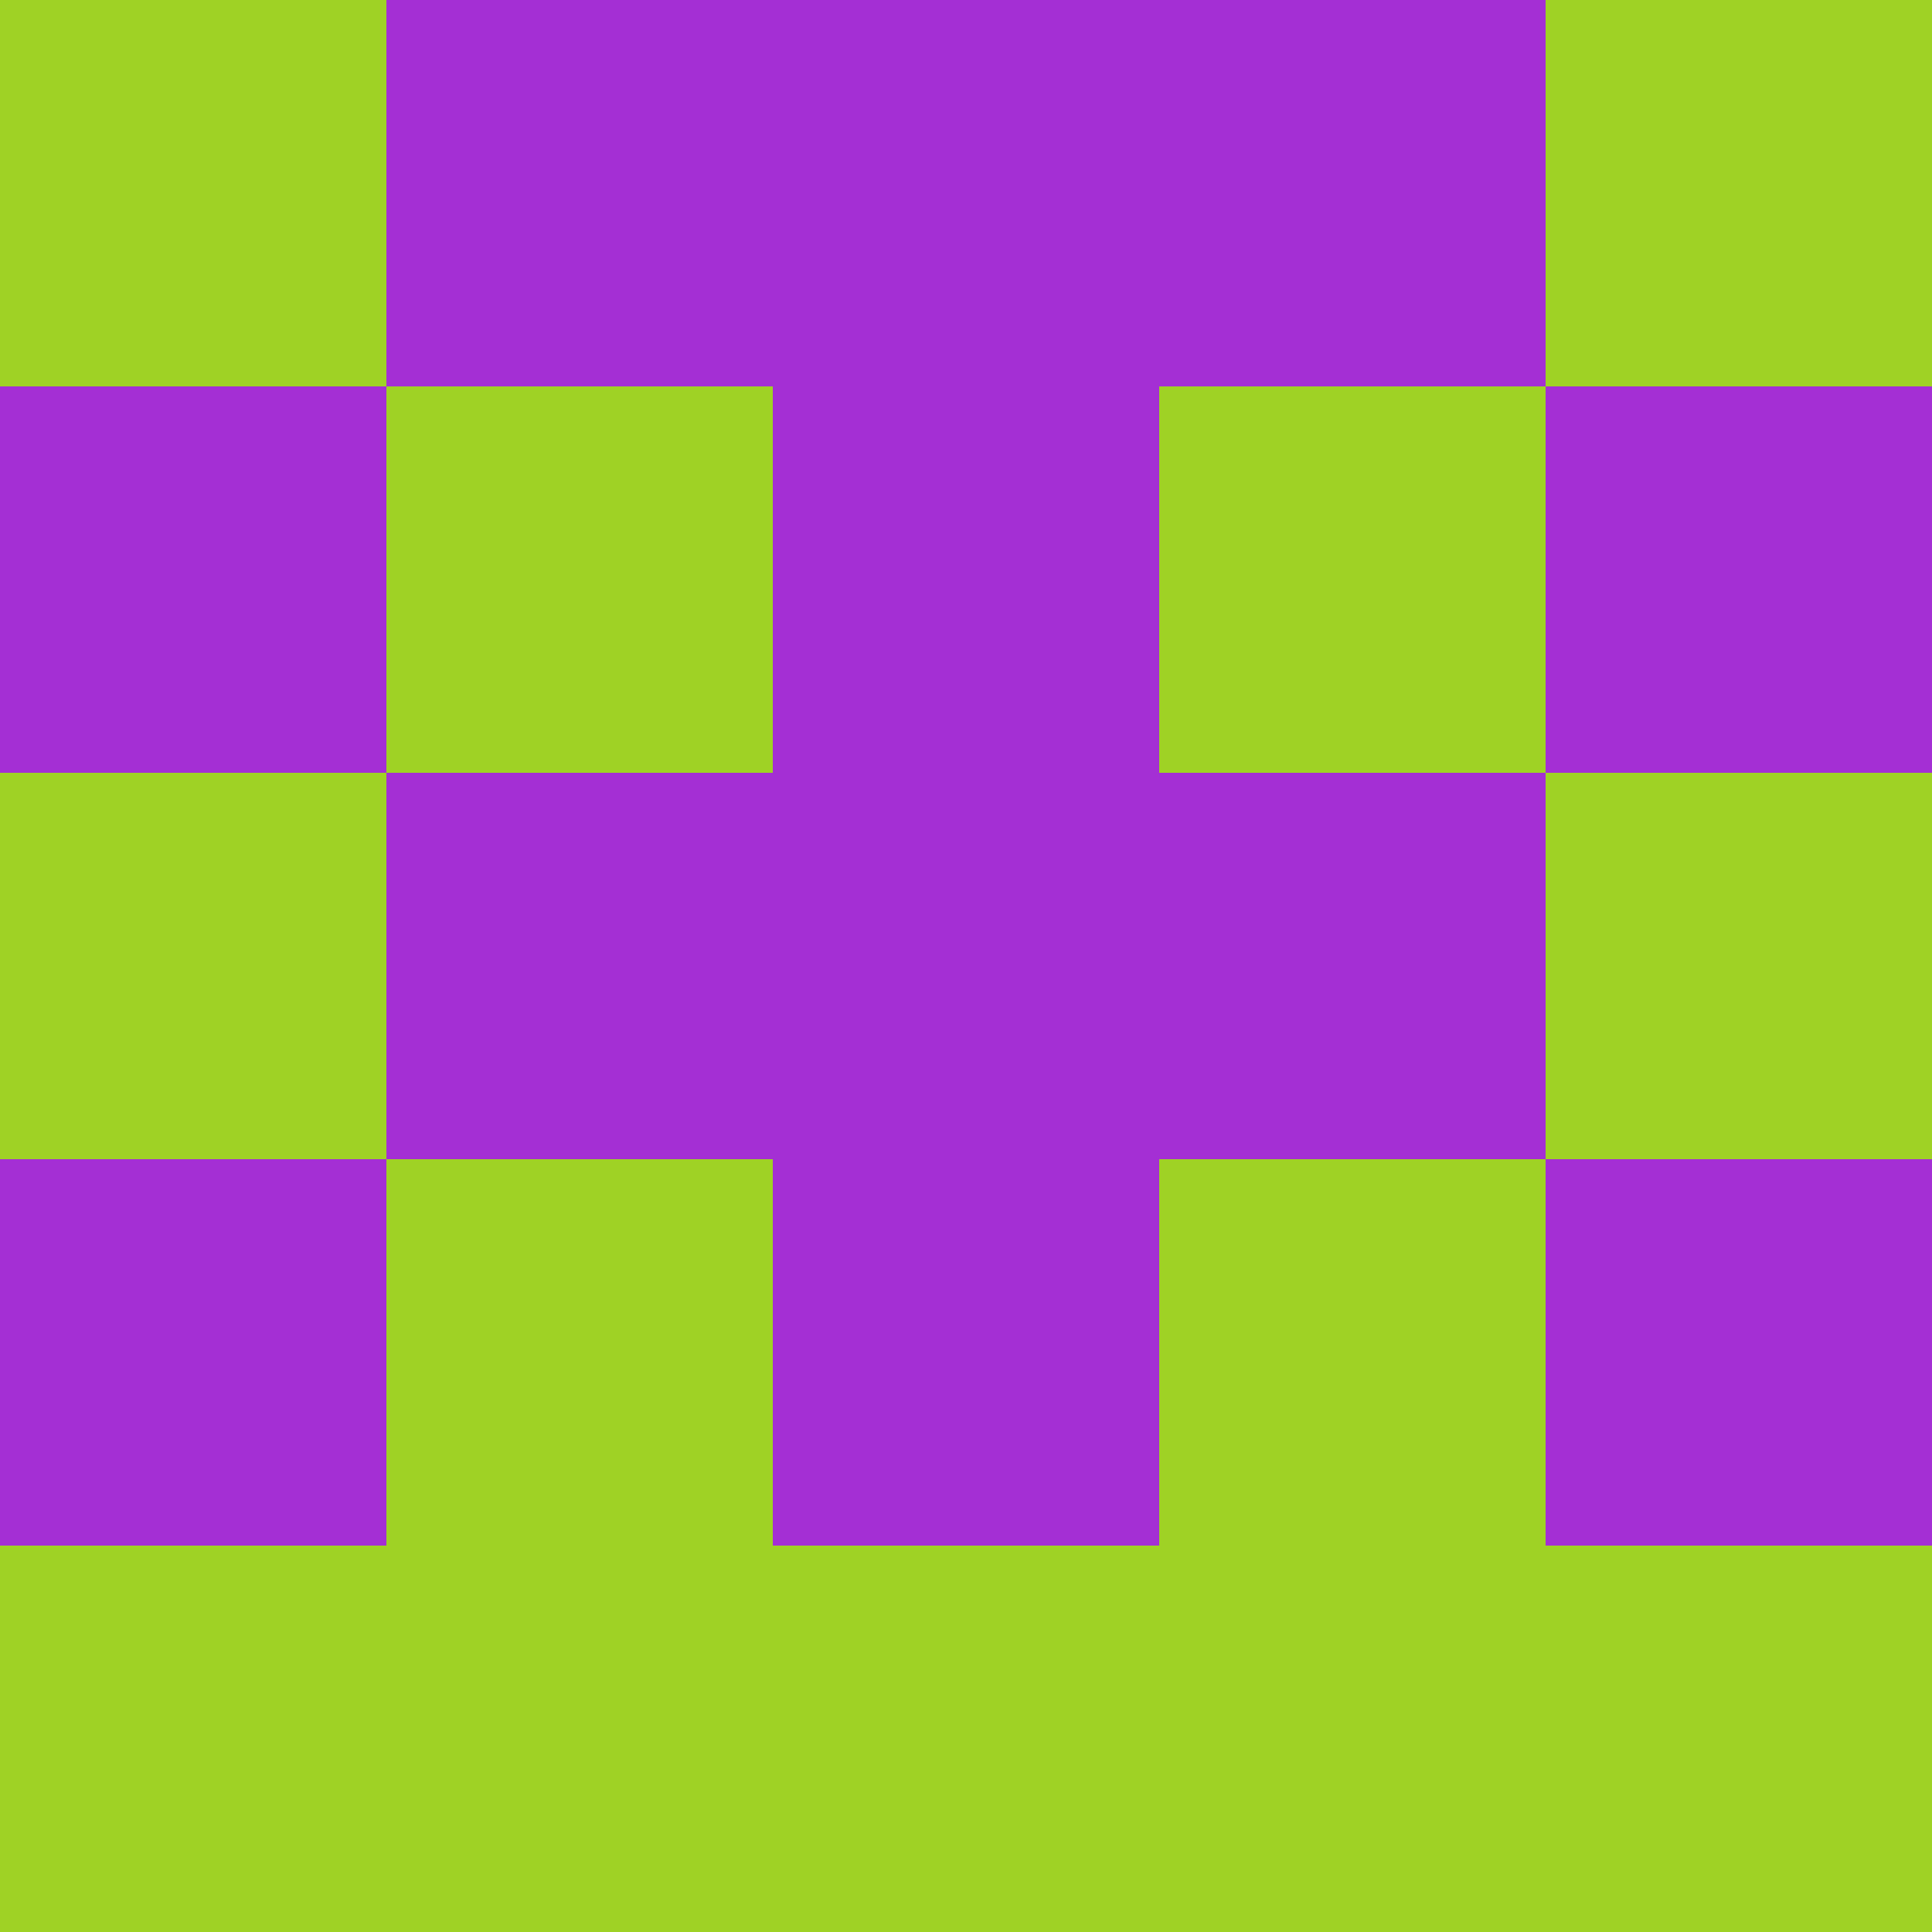 <?xml version="1.0" encoding="utf-8"?>
<!DOCTYPE svg PUBLIC "-//W3C//DTD SVG 20010904//EN"
        "http://www.w3.org/TR/2001/REC-SVG-20010904/DTD/svg10.dtd">

<svg width="400" height="400" viewBox="0 0 5 5"
    xmlns="http://www.w3.org/2000/svg"
    xmlns:xlink="http://www.w3.org/1999/xlink">
            <rect x="0" y="0" width="1" height="1" fill="#9FD225" />
        <rect x="0" y="1" width="1" height="1" fill="#A42FD4" />
        <rect x="0" y="2" width="1" height="1" fill="#9FD225" />
        <rect x="0" y="3" width="1" height="1" fill="#A42FD4" />
        <rect x="0" y="4" width="1" height="1" fill="#9FD225" />
                <rect x="1" y="0" width="1" height="1" fill="#A42FD4" />
        <rect x="1" y="1" width="1" height="1" fill="#9FD225" />
        <rect x="1" y="2" width="1" height="1" fill="#A42FD4" />
        <rect x="1" y="3" width="1" height="1" fill="#9FD225" />
        <rect x="1" y="4" width="1" height="1" fill="#9FD225" />
                <rect x="2" y="0" width="1" height="1" fill="#A42FD4" />
        <rect x="2" y="1" width="1" height="1" fill="#A42FD4" />
        <rect x="2" y="2" width="1" height="1" fill="#A42FD4" />
        <rect x="2" y="3" width="1" height="1" fill="#A42FD4" />
        <rect x="2" y="4" width="1" height="1" fill="#9FD225" />
                <rect x="3" y="0" width="1" height="1" fill="#A42FD4" />
        <rect x="3" y="1" width="1" height="1" fill="#9FD225" />
        <rect x="3" y="2" width="1" height="1" fill="#A42FD4" />
        <rect x="3" y="3" width="1" height="1" fill="#9FD225" />
        <rect x="3" y="4" width="1" height="1" fill="#9FD225" />
                <rect x="4" y="0" width="1" height="1" fill="#9FD225" />
        <rect x="4" y="1" width="1" height="1" fill="#A42FD4" />
        <rect x="4" y="2" width="1" height="1" fill="#9FD225" />
        <rect x="4" y="3" width="1" height="1" fill="#A42FD4" />
        <rect x="4" y="4" width="1" height="1" fill="#9FD225" />
        
</svg>


